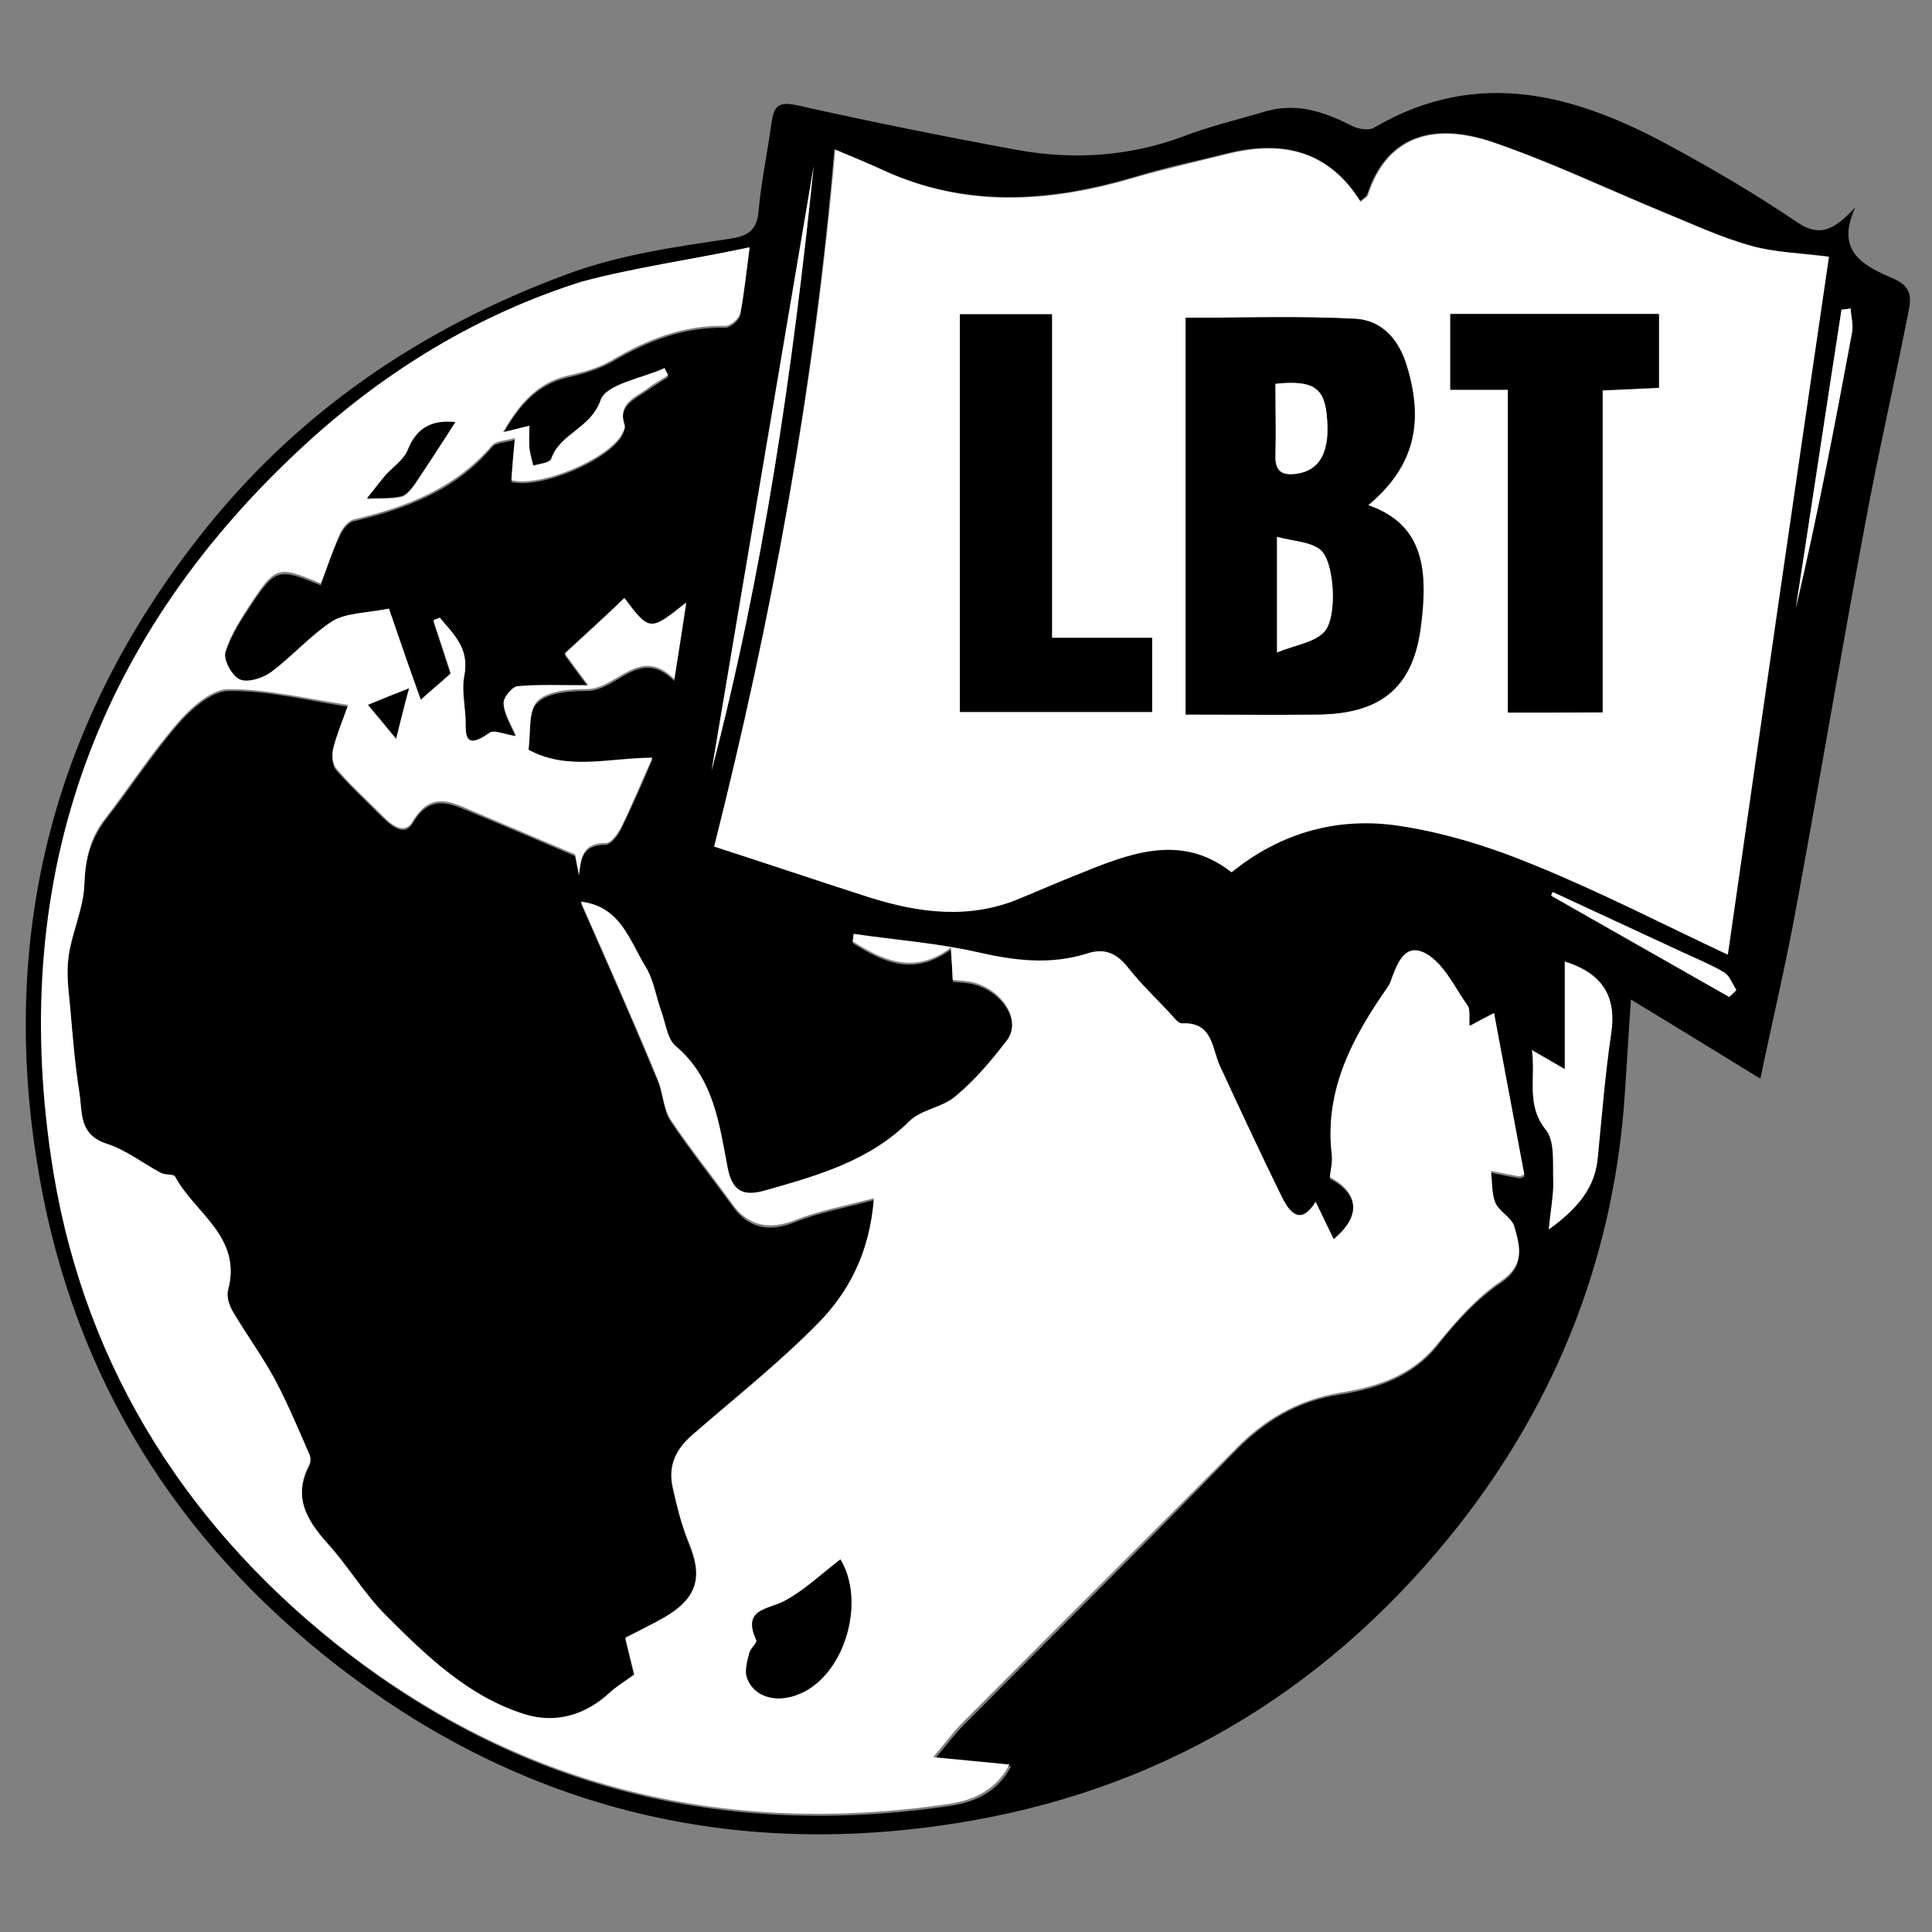 <svg xmlns="http://www.w3.org/2000/svg" viewBox="0 0 600 600"><rect x="0" y="0" width="600" height="600" fill="#808080" stroke="none"/><g><path d="M576.2 64.4c-6.6 14.1 3.2 18.4 12.2 22.3 6.2 2.8 4.9 7.1 4 11.6-4.3 21.8-9.3 43.4-13.3 65.2-7.3 39-13.8 77.9-21 116.9-3.2 17.8-7.4 35.4-11.4 54.6-14.1-8.7-26.9-16.5-40.2-24.6-.8 11.6-1.4 22.6-2.2 33.5-4 48.1-21.2 91.2-50.7 129.1-39 49.8-89.7 81.5-151.8 92.4-74.5 13.1-142.4-3.9-201.7-51.8-49-39.7-79-91-88.7-153.2C.1 289 17 224 61.8 166.8c30.1-38.5 68.8-64.9 114.7-81.8 16.4-6 33.1-8.3 49.8-10.8 5.6-.8 8.8-2.3 9.3-8.8.8-9.1 2.8-18.2 4-27.4.8-4.9 2-6.6 8-5.3 22.7 5.1 45.6 9.7 68.5 13.9 17.3 3.1 34.6 2 51.3-4.2 8-3.1 16.5-5.1 24.9-7.6 9.9-3.1 18.5-.3 27.4 4.2 2 1.1 5.4 1.7 7.1.6 32.3-18.9 62.8-10.2 92.4 6 13.1 7.1 26 14.7 38.3 23 7.9 5.7 12.5 2.3 18.7-4.2zM232.8 76.8c-18.2 3.9-35.6 6.2-51.8 11.3-31.8 9.9-60 27.2-84.6 49.5-65.7 59.7-92.9 134.3-80.1 222 9.1 61.7 39.7 112.5 88.4 151.3 55.8 44.4 120 60.4 190.6 49.9 8-1.2 14.7-4.6 18.7-12.2-7.6-.8-14.7-1.5-23.7-2.3 4-4.8 6.2-7.7 8.8-10.4 28.1-28.3 56.4-56.3 84.2-84.9 9.3-9.6 19.6-15.9 32.9-17.9 11.6-1.9 22.4-5.4 30.3-15.3 5.7-7.3 12.2-14.4 19.8-19.5 7.4-5.1 5.7-11 4-16.8-.8-2.8-4.6-4.6-5.9-7.4-1.2-2.9-1.1-6.6-1.4-9.9 2.9.6 5.7 1.2 8.7 1.7.5.2.9-.2 1.7-.5-3.1-16.5-6.2-33.1-9.4-50.2-3.4 1.9-5.3 2.8-7.6 4-.2-2.6.3-4.9-.6-6.3-4-5.7-7.4-13.1-13-16.2-6.8-3.7-9.3 3.7-11.1 9.1-.2.5-.5.9-.8 1.4-11 15.6-19.8 31.8-17.3 51.8.3 2.3-.5 4.8-.6 7.1 9 4.6 10 12.1 1.2 19.3-1.9-3.9-3.6-7.6-5.6-11.6-4.6 7.6-8 3.6-10.7-1.9-6.5-13.3-13-26.7-19-40.2-2.6-5.9-2.2-13.9-11.9-13.3-1.1 0-2.5-1.9-3.6-3.1-4.5-4.8-9.1-9.4-13.3-14.5-3.6-4.3-7.3-5.9-12.8-4-11.1 3.7-22.3 2.2-33.7-.5-12.5-2.9-25.7-3.9-38.5-5.7-.2.8-.2 1.5-.3 2.3 9.4 5.9 18.9 10.5 30.5 2 .3 4.2.5 7 .6 10 2.6.3 4.8.3 6.8.9 9.1 2.6 14.7 11.9 10 17.9-4.6 6.2-9.9 12.2-15.8 17.2-4.2 3.6-10.8 4.2-14.5 7.9-12.7 12.5-28.6 16.8-44.8 21.5-6.8 2-10.2 0-11.6-7-2.6-13.8-4.3-27.8-16.2-37.9-2.6-2.3-3.1-7.3-4.5-11-1.7-4.5-2.3-9.6-4.8-13.6-4.9-8.2-7.9-18.5-20.1-20.2 3.9 8.7 7.7 17.6 11.6 26.4 4.2 9.6 8.3 19.3 12.4 29.1 1.5 4 1.7 8.8 3.9 12.2 6 9 12.8 17.5 19.2 26.3 4.9 7 11.6 8.2 19.5 4.9 7.3-2.9 15.1-4.3 24.4-6.8-1.2 17-7.9 29.2-17.5 39-12.1 12.4-26 23.2-39 34.6-4.9 4.3-7.4 9.4-6 15.9 1.4 5.7 2.8 11.6 4.9 17 4.6 11 2.8 17.8-7.7 23.8-3.9 2.3-8 4.2-11.9 6.2 1.1 4.5 2 8.3 2.8 11.4-2.9 2.2-5.6 3.6-7.6 5.6-7.6 7.1-16.8 9.7-26.3 6.8-17.5-5.6-30.6-18.1-43.3-30.8-6.6-6.6-11.6-15.1-17.9-22.1-6.6-7.4-11-14.8-5.9-24.7.5-.8.5-2.2.2-2.9-3.4-7.9-6.6-15.9-10.7-23.3-4-7.4-9-14.2-13.3-21.5-1.1-1.9-1.9-4.6-1.4-6.6 4.6-16.4-10.2-23.8-16.4-35.1-.5-.9-3.1-.5-4.5-1.2-5.6-2.9-10.8-7.1-16.7-9-8.5-2.6-7.6-9.6-8.5-15.6-1.4-8.8-2.2-17.8-2.9-26.7-.5-5.3-1.2-10.8-.5-16.1 1.1-7.6 4.6-15 4.9-22.4.2-7.7 1.9-14.2 6.6-20.4 7.7-9.9 14.5-20.4 22.6-29.8 4-4.6 10.4-10.2 15.6-10.2 12.1-.2 24.1 2.9 37.1 4.9-1.9 4.9-3.6 9.1-4.6 13.4-.5 2-.3 4.9.9 6.3 4.3 4.9 9.1 9.4 13.8 14.1 2.9 2.8 7.3 7 10 2.3 5.6-9.4 11.9-5.9 18.7-3.1 10.5 4.3 20.9 8.8 31.7 13.4.3 1.7.8 3.9 1.2 6.2.6-5.1.9-9.7 8.2-9.7 1.7 0 3.9-2.9 4.9-4.9 3.2-6.6 6.2-13.4 9.7-21.6-13.9.2-26.4 4.2-38.5-2.5.8-5.4-.2-12.4 2.8-15.1 3.2-3.2 10-3.7 15.3-3.7 9.6 0 16.4-13.9 27.2-3.1 1.4-8.8 2.5-15.9 3.7-23.8-11.4 9-11.4 9-19.2-1.4-6.3 5.7-12.4 11.4-18.5 17.2 2 2.8 3.9 5.3 7.3 9.9-8.7 0-15.3-.3-22 .3-1.7.2-4.5 3.6-4.3 5.3.2 3.1 2.2 6.2 3.9 10.2-3.9-.6-6.8-2-8.2-1.1-9.1 6.3-7.3-1.4-7.6-5.7-.3-4-1.1-8.3-.3-12.2 1.5-8.2-3.4-12.7-7.6-17.8-.6.3-1.4.5-2 .8 1.9 5.6 3.6 11.1 5.4 16.5-3.4 3.1-7 6-9.3 8.2-3.6-10-6.8-19.5-9.9-28.3-7.3 1.4-13.3 1.2-17.6 3.9-7 4.3-12.5 10.8-19 15.8-2.6 1.9-7.3 3.4-9.7 2.3-2.5-1.1-5.1-6.3-4.5-8.7 1.7-5.6 5.1-10.7 8.3-15.5 7.3-10.8 8.3-11 21.3-5.6 1.9-5.1 3.6-10.4 5.9-15.3.8-1.9 2.6-4.2 4.3-4.6 16.4-3.9 31.7-9.6 43-23 1.2-1.5 4.3-1.4 7.1-2.3-.5 5.1-.8 9.1-1.1 13.1 9.3 2.3 30.9-7 34.6-14.8.3-.8.8-1.7.6-2.3-2.3-6.6 3.1-8.5 7-11.3 2.2-1.5 4.3-2.8 6.5-4.2-.3-.8-.8-1.4-1.1-2.2-7 3.2-18.1 4.9-19.9 10-3.1 8.8-12.7 10.2-15.3 18.1-.5 1.2-3.7 1.4-5.6 2.2-.5-1.9-1.1-3.7-1.2-5.6-.2-2.3 0-4.5 0-6.8-3.1.8-5.6 1.4-8.2 2 4.9-8.7 10.5-15.3 19.9-17.5 4.8-1.1 9.6-2.5 13.8-4.8 11-6.5 22.3-11 35.4-10.7 1.5 0 4.3-2.3 4.6-4 1.2-6.6 1.8-12.7 2.9-21zm-11 186.1c16.5 5.4 32.2 10.5 47.9 15.6 15.6 4.9 31.2 7 46.8.3 7.3-3.1 14.5-6 21.8-9 14.7-5.9 29.5-10.4 43.9.9 15.6-12.5 33.4-17.3 52.2-14.4 14.2 2.2 28.4 6.8 41.9 12.2 20.4 8.3 40.2 18.5 60 27.8C547 223 557.5 150.5 567.7 79.6c-9-1.1-16.8-1.2-24.1-3.4-9.3-2.6-18.2-6.8-27.4-10.5-17.5-7.3-34.6-15.5-52.6-21.6-19-6.6-33.2-1.5-39 16.2-.3.8-1.4 1.4-2.3 2.2-9.9-15.9-24.1-19-40.8-15-10 2.5-20.1 4.6-29.8 7.6-26.3 7.7-52.2 9.4-77.9-2.5-4.5-2-9.1-3.9-14.7-6.3-6.3 74.2-19.4 145.7-37.3 216.6zM481 381.8c9.6-6.8 14.4-13.3 15.1-22.4 1.2-13 2.3-26 4.2-38.8 1.7-11.6-2.9-18.5-14.4-22.1v33.4c-4.3-2.5-6.8-3.9-10.2-5.9 1.2 9-1.9 17 4.3 24.7 2.8 3.6 2.2 10.4 2.3 15.6.4 4.5-.5 9-1.3 15.5zM221 239.3c16.1-61.7 25.2-124.4 31.7-187.7-10.7 62.6-21.2 125.2-31.7 187.7zM574.7 95.8c-.9.2-1.9.2-2.8.3-4.8 30.9-9.4 61.8-14.2 92.7 6.6-28.4 12.1-57 17.5-85.8.3-2.1-.4-4.7-.5-7.2zM537 309.6c.8-.6 1.5-1.4 2.3-2-1.2-1.9-2-4.3-3.7-5.4-4.2-2.5-8.7-4.3-13-6.3-13.4-6.3-26.9-12.5-40.3-18.7-.2.3-.3.8-.5 1.1 18.2 10.4 36.6 20.8 55.2 31.3z"/><path fill="#fff" d="M232.8 76.8c-1.1 8.3-1.7 14.4-2.9 20.4-.3 1.7-3.1 4-4.6 4-13-.3-24.4 4.2-35.4 10.7-4.2 2.5-9 3.7-13.8 4.8-9.4 2.2-15 9-19.9 17.5 2.5-.6 5.1-1.2 8.2-2 0 2.3-.2 4.6 0 6.8.2 1.9.8 3.7 1.2 5.6 2-.6 5.3-.9 5.6-2.2 2.8-7.9 12.2-9.3 15.3-18.1 1.7-5.1 13-6.8 19.9-10 .3.8.8 1.4 1.1 2.2-2.2 1.4-4.5 2.6-6.5 4.2-3.9 2.8-9.3 4.6-7 11.3.2.6-.2 1.5-.6 2.3-3.7 7.9-25.4 17.2-34.6 14.8.3-4 .6-8 1.1-13.1-2.8.9-5.9.8-7.1 2.3-11.4 13.3-26.6 19.2-43 23-1.7.5-3.6 2.8-4.3 4.6-2.2 4.9-3.9 10.2-5.9 15.3-13-5.6-14.1-5.3-21.3 5.6-3.2 4.9-6.6 10-8.3 15.5-.8 2.3 2 7.6 4.5 8.7 2.5 1.1 7.3-.5 9.7-2.3 6.6-4.9 12.2-11.4 19-15.8 4.3-2.6 10.5-2.5 17.6-3.9 3.1 9 6.3 18.4 9.9 28.3 2.3-2.2 5.9-5.1 9.3-8.2-1.7-5.4-3.6-11-5.4-16.5.6-.3 1.4-.5 2-.8 4.2 5.1 9.3 9.6 7.6 17.8-.8 3.9 0 8.2.3 12.2.5 4.5-1.5 12.2 7.6 5.7 1.4-.9 4.3.5 8.2 1.1-1.7-4-3.7-7.1-3.9-10.2-.2-1.7 2.6-5.1 4.3-5.3 6.5-.6 13.1-.3 22-.3-3.4-4.5-5.3-7.1-7.3-9.9 6.2-5.7 12.4-11.3 18.5-17.2 7.9 10.4 7.9 10.4 19.2 1.4-1.2 7.9-2.3 15-3.7 23.8-10.8-10.8-17.8 3.1-27.2 3.1-5.3 0-12.1.5-15.3 3.7-2.9 2.8-2 9.6-2.8 15.1 12.1 6.6 24.6 2.6 38.5 2.5-3.6 8-6.5 15-9.7 21.6-1.1 2-3.2 5.1-4.9 4.9-7.1 0-7.6 4.6-8.2 9.7-.5-2.3-.9-4.6-1.2-6.2-10.8-4.5-21.2-9-31.7-13.4-6.8-2.9-13.1-6.3-18.7 3.1-2.8 4.8-7.3.6-10-2.3-4.6-4.6-9.6-9.1-13.8-14.1-1.2-1.4-1.4-4.3-.9-6.3 1.1-4.3 2.9-8.5 4.6-13.4-13.1-2-25.2-4.9-37.1-4.9-5.3 0-11.6 5.6-15.6 10.2-8.2 9.4-15 19.9-22.6 29.8-4.8 6-6.3 12.5-6.6 20.4-.2 7.6-3.9 14.8-4.9 22.4-.8 5.3 0 10.7.5 16.1.8 9 1.5 17.9 2.9 26.7.9 6-.2 12.8 8.5 15.6 5.9 1.9 11.1 6 16.7 9 1.4.8 4 .3 4.5 1.2 6 11.3 20.9 18.7 16.4 35.1-.5 2 .3 4.6 1.4 6.6 4.3 7.3 9.3 14.1 13.3 21.5 4 7.6 7.3 15.5 10.7 23.3.3.8.3 2.2-.2 2.9-5.1 10-.8 17.3 5.9 24.7 6.3 7 11.3 15.5 17.9 22.1 12.7 12.7 25.8 25.4 43.3 30.8 9.4 2.9 18.7.3 26.3-6.8 2.2-2 4.6-3.4 7.6-5.6-.8-3.1-1.7-7-2.8-11.4 3.9-2 8-4 11.9-6.2 10.5-6 12.4-12.8 7.7-23.8-2.3-5.4-3.7-11.3-4.9-17-1.5-6.5 1.1-11.6 6-15.9 13.1-11.4 26.9-22.3 39-34.6 9.6-9.7 16.2-22 17.5-39-9.3 2.5-17.2 3.9-24.4 6.8-7.9 3.1-14.5 2-19.5-4.9-6.3-8.8-13.1-17.2-19.2-26.3-2.3-3.4-2.3-8.2-3.9-12.2-3.9-9.7-8.2-19.3-12.4-29.1-3.9-9-7.9-17.8-11.6-26.4 12.4 1.5 15.1 12.1 20.1 20.2 2.5 4 3.2 9.1 4.8 13.6 1.4 3.7 1.9 8.8 4.5 11 11.9 10 13.6 24.3 16.2 37.9 1.4 7 4.6 9 11.6 7 16.2-4.6 32.3-9.1 44.8-21.5 3.7-3.7 10.5-4.3 14.5-7.9 5.9-4.9 11-11 15.8-17.2 4.5-6-.9-15.3-10-17.9-2-.6-4.2-.6-6.8-.9-.2-3.1-.3-5.9-.6-10-11.4 8.5-21 4-30.5-2 .2-.8.2-1.5.3-2.3 12.8 1.9 25.8 2.8 38.5 5.7 11.4 2.6 22.4 4 33.7.5 5.6-1.9 9.3-.3 12.8 4 4 5.1 8.8 9.7 13.3 14.5 1.1 1.2 2.5 3.1 3.6 3.1 9.7-.5 9.3 7.6 11.9 13.3 6.2 13.4 12.5 26.9 19 40.2 2.6 5.4 6 9.4 10.7 1.9 1.9 4 3.7 7.7 5.6 11.6 8.8-7.3 7.7-14.5-1.2-19.3.3-2.5.9-4.8.6-7.1-2.3-20.1 6.5-36.3 17.3-51.8.3-.5.6-.9.8-1.4 2-5.4 4.3-12.8 11.1-9.1 5.6 3.1 9 10.5 13 16.2.9 1.2.3 3.7.6 6.3 2.3-1.2 4-2.2 7.6-4 3.2 17 6.3 33.7 9.4 50.2-.8.2-1.2.5-1.7.5-2.9-.5-5.7-1.1-8.7-1.7.5 3.4.2 7 1.4 9.9 1.2 2.8 5.1 4.6 5.9 7.4 1.7 6 3.4 11.7-4 16.8-7.6 5.1-13.9 12.4-19.8 19.5-7.9 10-18.7 13.4-30.3 15.3-13.1 2.2-23.7 8.3-32.9 17.9-28.3 28.6-56.6 56.6-84.7 84.9-2.6 2.6-4.8 5.7-8.8 10.4 9 .9 16.1 1.5 23.7 2.3-4 7.6-10.7 11-18.7 12.2-70.6 10.5-134.8-5.6-190.6-49.9-48.7-38.8-79.5-89.7-88.4-151.3C3 271.4 30.2 196.7 95.9 137c24.6-22.3 52.7-39.4 84.6-49.5 16.7-4.5 34-6.8 52.3-10.7zM261 484.3c-5.9 4.5-11 9.3-17 12.7-5.3 2.9-13.8 2.3-9.1 12.4.3.8-1.9 2.6-2.2 4-.6 2.5-1.4 5.3-.8 7.4 2.2 6.6 10 8.5 17.8 4.6 13-6.7 19.1-28.3 11.3-41.1zM141.4 131.1c-7.3-.8-12.1 1.9-14.8 9-1.2 3.1-4.6 5.1-7 7.9-1.9 2.2-3.7 4.6-5.6 7 3.6-.2 7.1 0 10.5-.6 1.5-.3 3.1-2.2 4.2-3.7 4.3-6.7 8.5-13.2 12.7-19.6zM123 229.4c1.5-6 2.8-10.7 4-15.6-4.3 1.7-8 3.2-12.7 5.1 3 3.7 5.3 6.4 8.7 10.5z"/><path fill="#fff" d="M221.8 262.9c17.9-71.1 31.1-142.4 37.6-216.4 5.6 2.3 10.2 4.2 14.7 6.3 25.7 11.9 51.6 10.2 77.9 2.5 9.9-2.9 19.9-5.1 29.8-7.6 16.7-4 30.9-.9 40.8 15 .9-.9 2-1.4 2.3-2.2 5.7-17.8 19.9-22.7 39-16.2 17.9 6.2 35.1 14.4 52.6 21.6 9 3.7 17.9 7.9 27.4 10.5 7.3 2 15.1 2.2 24.1 3.4-10.4 70.8-20.9 143.4-31.4 216.7-19.8-9.3-39.6-19.5-60-27.8-13.4-5.6-27.5-10-41.9-12.2-18.9-2.9-36.8 1.9-52.2 14.4-14.4-11.3-29.2-6.8-43.9-.9-7.3 2.9-14.5 5.9-21.8 9-15.6 6.6-31.2 4.6-46.8-.3-15.9-5.1-31.5-10.4-48.2-15.8zm203.1-106c13.8-11.6 17.5-24.9 12.2-42.8-2.5-8.5-7.7-14.7-16.2-15.1-17.5-.9-35.1-.3-52.6-.3v123.2H409c19-.2 29.5-7.7 32.2-26.4 2.4-17.8 1.3-32.4-16.3-38.6zm43.4 64.4h29.4v-100c6.5-.3 12.1-.6 17.5-.8V97.6h-64.8v23.5h17.9v100.2zm-110.5-23.2h-31.1V97.6h-28.6v123.5h59.7v-23zM481 381.8c.6-6.5 1.5-11 1.4-15.3-.2-5.4.6-12.1-2.3-15.6-6.2-7.7-3.1-15.8-4.3-24.7 3.4 2 5.9 3.4 10.2 5.9v-33.4c11.4 3.6 16.1 10.5 14.4 22.1-1.9 12.8-2.9 25.8-4.2 38.8-.8 8.7-5.6 15.2-15.2 22.2zM221 239.3c10.5-62.6 21.2-125.1 31.7-187.7-6.5 63.2-15.6 126.1-31.7 187.7zM574.7 95.8c.2 2.5.9 4.9.5 7.3-5.3 28.6-10.8 57.3-17.5 85.8 4.8-30.9 9.4-61.8 14.2-92.7.9-.1 1.9-.2 2.8-.4z"/><path fill="#fff" d="M537 309.6c-18.4-10.5-36.8-21-55.3-31.5.2-.3.3-.8.5-1.1 13.4 6.2 26.9 12.5 40.3 18.7 4.3 2 9 3.9 13 6.3 1.7 1.1 2.5 3.6 3.7 5.4-.8 1-1.6 1.6-2.2 2.2z"/><path d="M261 484.3c7.7 12.8 1.7 34.5-11.3 41.1-7.7 4-15.6 2-17.8-4.6-.6-2.2.2-5.1.8-7.4.3-1.4 2.5-3.2 2.2-4-4.6-10 3.9-9.4 9.1-12.4 6.1-3.3 11.2-8.3 17-12.7zM141.4 131.1c-4.2 6.5-8.3 13-12.7 19.3-1.1 1.5-2.6 3.4-4.2 3.7-3.4.8-7 .5-10.5.6 1.9-2.3 3.6-4.6 5.6-7 2.3-2.6 5.7-4.8 7-7.9 2.7-6.9 7.5-9.5 14.8-8.7zM123 229.4c-3.2-4-5.6-6.8-8.7-10.5 4.6-1.9 8.3-3.4 12.7-5.1-1.4 4.9-2.5 9.4-4 15.6zM424.9 156.9c17.6 6 18.7 20.7 16.2 38.6-2.6 18.7-13 26.3-32.2 26.4-13.3.2-26.7 0-40.7 0V98.7c17.5 0 35.1-.6 52.6.3 8.5.5 13.8 6.6 16.2 15.1 5.4 17.9 1.7 31.3-12.1 42.8zm-28.3 45.7c6.2-2.5 11.7-3.2 14.7-6.3 4.2-4.6 3.1-22.3-1.4-25.5-3.4-2.5-8.5-2.6-13.3-3.9v35.7zm-.5-83.4c0 7.9.2 15.1 0 22.4-.2 4.9 2.2 6.2 6.5 5.6 7.6-1.1 10.8-7.3 9.4-18.5-.9-8.5-4.4-10.6-15.9-9.5zM468.3 221.3V121h-17.9V97.5h64.8v22.9c-5.4.3-11 .5-17.5.8v100c-9.9.1-19 .1-29.4.1zM357.8 198.1v23h-59.7V97.6h28.6v100.5h31.1z"/><path fill="#fff" d="M396.6 202.6v-35.9c4.9 1.4 10 1.4 13.3 3.9 4.5 3.2 5.6 21 1.4 25.5-2.9 3.4-8.7 4.1-14.7 6.5zM396.1 119.2c11.4-1.2 15 1.1 15.9 9.4 1.2 11.3-1.9 17.5-9.4 18.5-4.3.6-6.6-.6-6.5-5.6.2-7.2 0-14.5 0-22.3z"/></g></svg>
